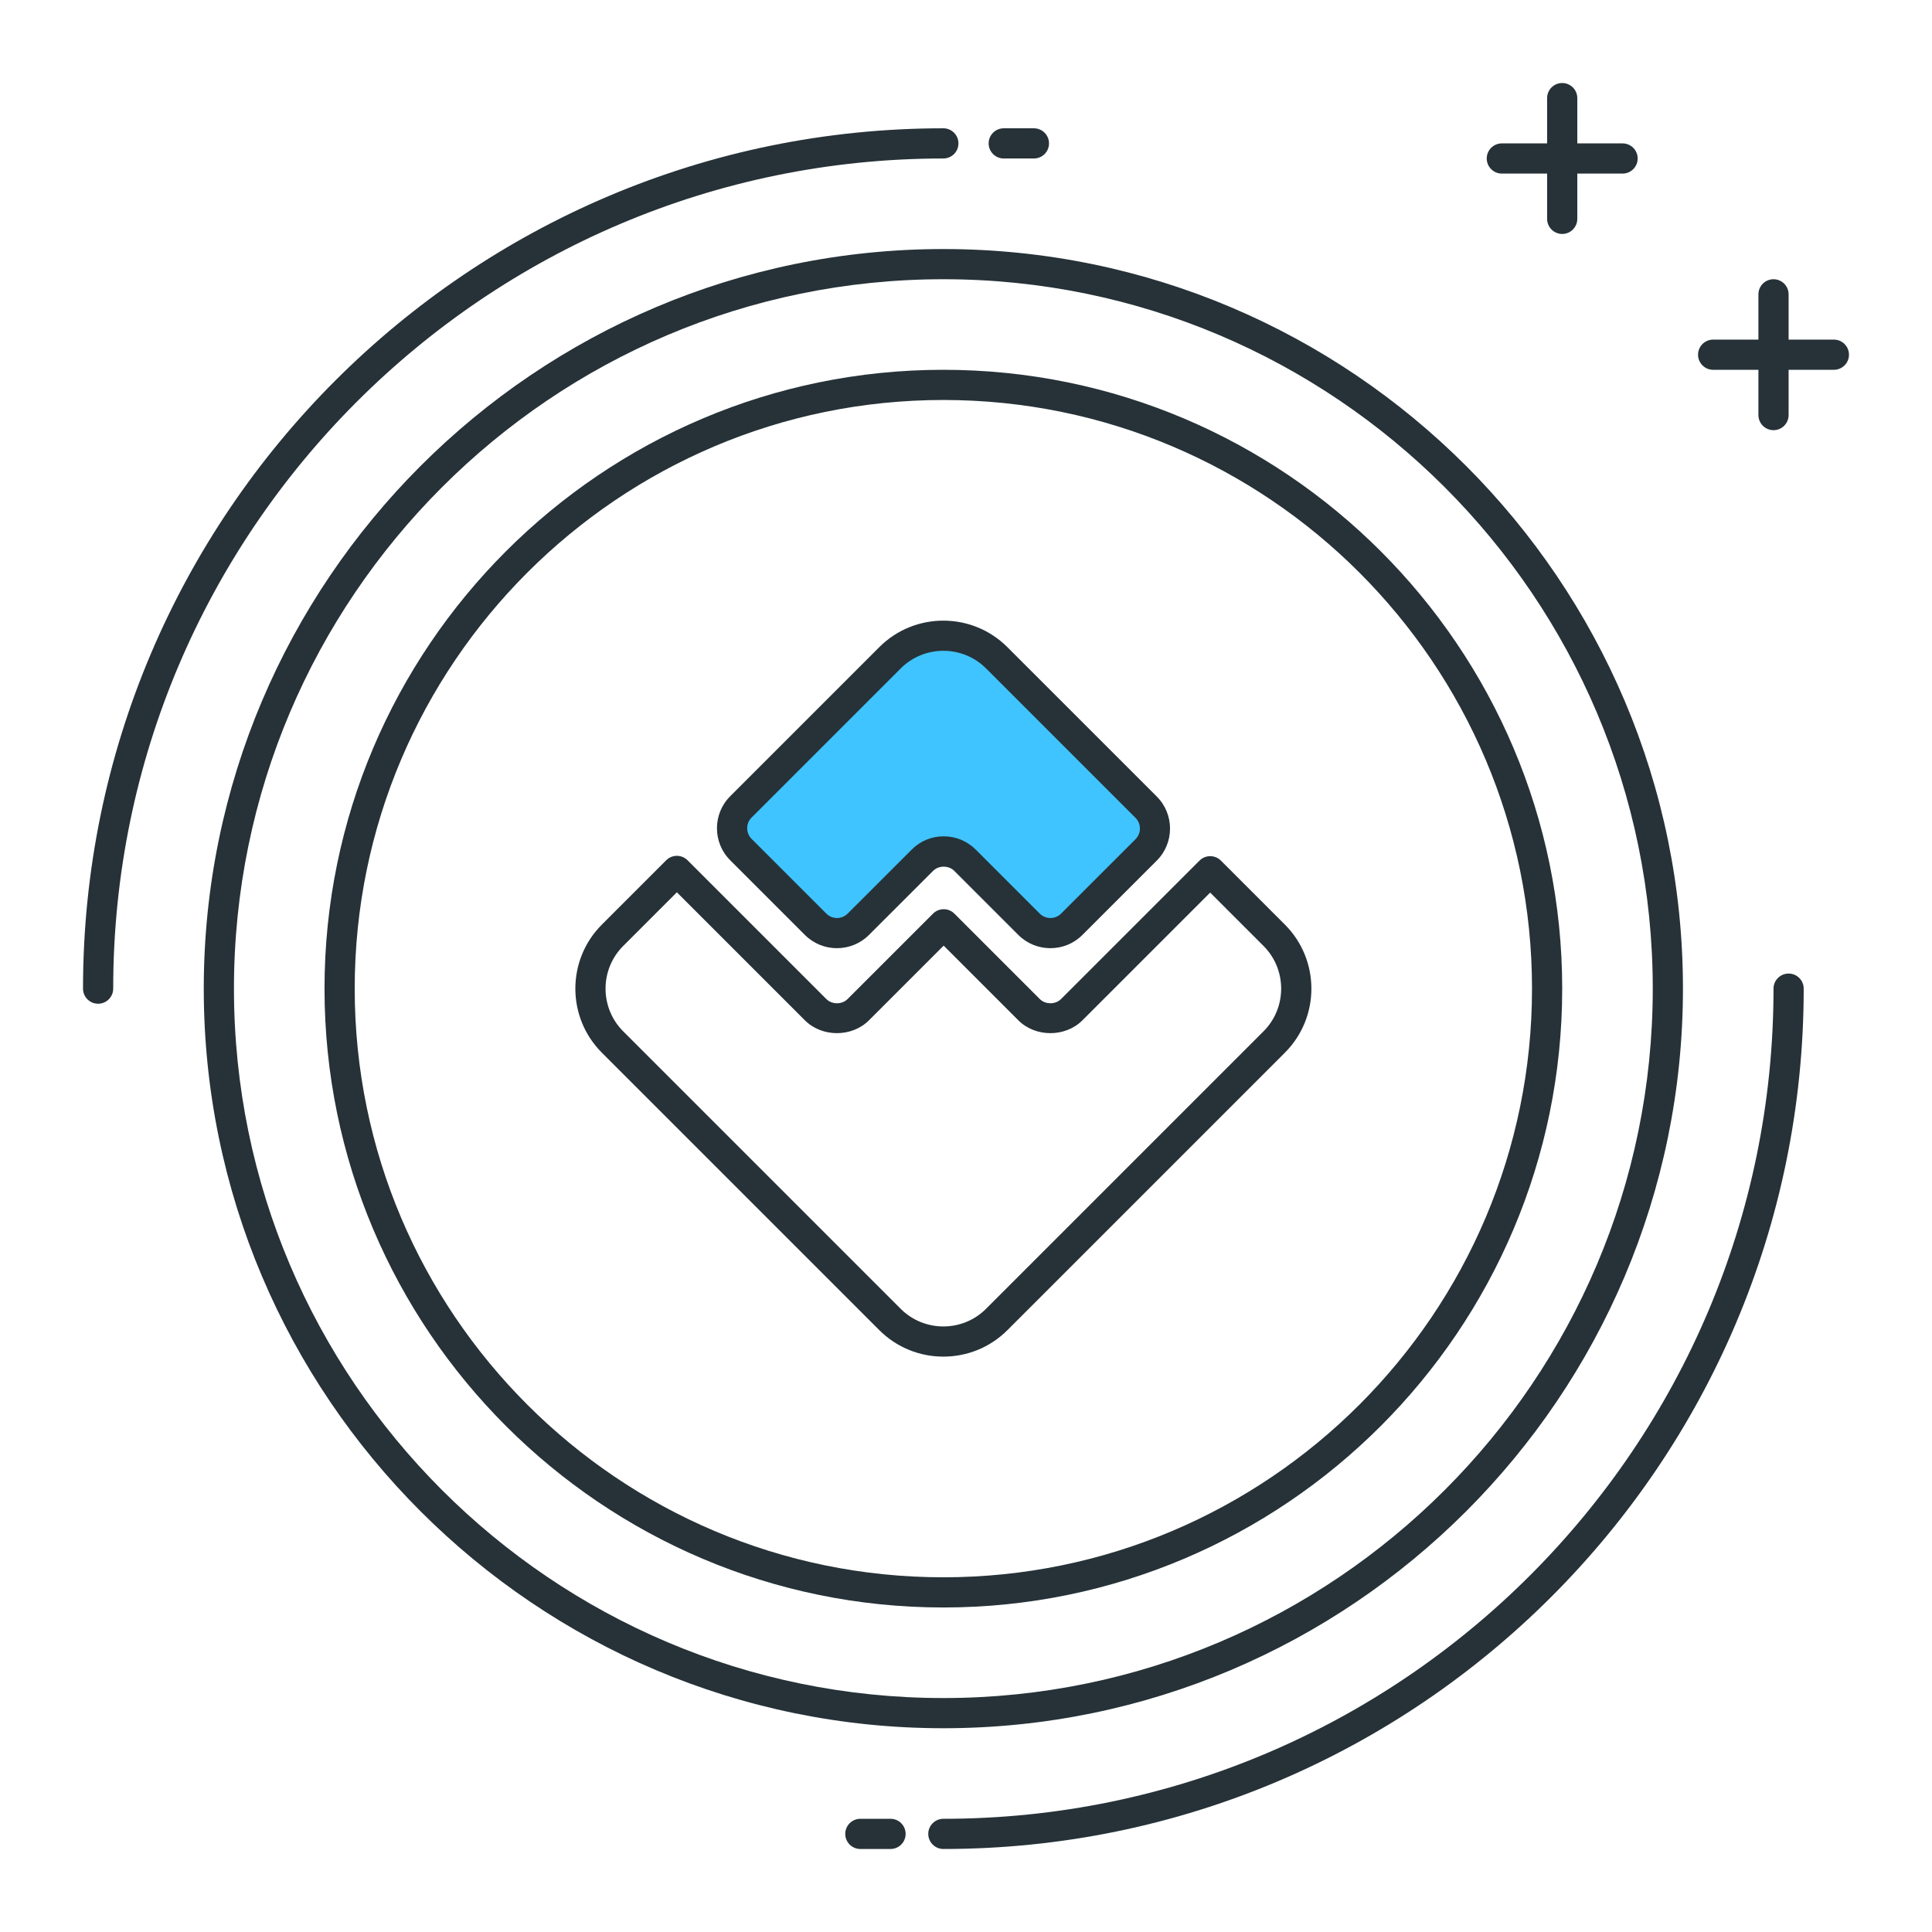 <?xml version="1.0" encoding="utf-8"?>
<!-- Generator: Adobe Illustrator 21.1.0, SVG Export Plug-In . SVG Version: 6.00 Build 0)  -->
<svg version="1.1" id="Icon_Set" xmlns="http://www.w3.org/2000/svg" xmlns:xlink="http://www.w3.org/1999/xlink" x="0px" y="0px"
	 viewBox="0 0 64 64" style="enable-background:new 0 0 64 64;" xml:space="preserve">
<style type="text/css">
	.st0{fill:#263238;}
	.st1{fill:#FFFFFF;}
	.st2{fill:#FF5252;}
	.st3{fill:#FFD740;}
	.st4{fill:#40C4FF;}
	.st5{fill:#4DB6AC;}
	.st6{fill:#4FC3F7;}
</style>
<g id="Wave">
	<g>
		<path class="st0" d="M29.5,61.25h-1c-0.276,0-0.5-0.224-0.5-0.5s0.224-0.5,0.5-0.5h1c0.276,0,0.5,0.224,0.5,0.5
			S29.776,61.25,29.5,61.25z"/>
	</g>
	<g>
		<path class="st0" d="M31.25,57.25c-13.51,0-24.5-10.99-24.5-24.5s10.99-24.5,24.5-24.5s24.5,10.99,24.5,24.5
			S44.76,57.25,31.25,57.25z M31.25,9.25c-12.958,0-23.5,10.542-23.5,23.5s10.542,23.5,23.5,23.5s23.5-10.542,23.5-23.5
			S44.208,9.25,31.25,9.25z"/>
	</g>
	<g>
		<path class="st0" d="M3.25,33.25c-0.276,0-0.5-0.224-0.5-0.5c0-15.715,12.785-28.5,28.5-28.5c0.276,0,0.5,0.224,0.5,0.5
			s-0.224,0.5-0.5,0.5c-15.163,0-27.5,12.337-27.5,27.5C3.75,33.026,3.526,33.25,3.25,33.25z"/>
	</g>
	<g>
		<path class="st0" d="M34.25,5.25h-1c-0.276,0-0.5-0.224-0.5-0.5s0.224-0.5,0.5-0.5h1c0.276,0,0.5,0.224,0.5,0.5
			S34.526,5.25,34.25,5.25z"/>
	</g>
	<g>
		<path class="st0" d="M31.25,61.25c-0.276,0-0.5-0.224-0.5-0.5s0.224-0.5,0.5-0.5c15.163,0,27.5-12.337,27.5-27.5
			c0-0.276,0.224-0.5,0.5-0.5s0.5,0.224,0.5,0.5C59.75,48.465,46.965,61.25,31.25,61.25z"/>
	</g>
	<g>
		<path class="st0" d="M53.75,5.75h-4c-0.276,0-0.5-0.224-0.5-0.5s0.224-0.5,0.5-0.5h4c0.276,0,0.5,0.224,0.5,0.5
			S54.026,5.75,53.75,5.75z"/>
	</g>
	<g>
		<path class="st0" d="M51.75,7.75c-0.276,0-0.5-0.224-0.5-0.5v-4c0-0.276,0.224-0.5,0.5-0.5s0.5,0.224,0.5,0.5v4
			C52.25,7.526,52.026,7.75,51.75,7.75z"/>
	</g>
	<g>
		<path class="st0" d="M60.75,12.25h-4c-0.276,0-0.5-0.224-0.5-0.5s0.224-0.5,0.5-0.5h4c0.276,0,0.5,0.224,0.5,0.5
			S61.026,12.25,60.75,12.25z"/>
	</g>
	<g>
		<path class="st0" d="M58.75,14.25c-0.276,0-0.5-0.224-0.5-0.5v-4c0-0.276,0.224-0.5,0.5-0.5s0.5,0.224,0.5,0.5v4
			C59.25,14.026,59.026,14.25,58.75,14.25z"/>
	</g>
	<g>
		<path class="st0" d="M31.25,53.25c-11.304,0-20.5-9.196-20.5-20.5s9.196-20.5,20.5-20.5s20.5,9.196,20.5,20.5
			S42.554,53.25,31.25,53.25z M31.25,13.25c-10.752,0-19.5,8.748-19.5,19.5s8.748,19.5,19.5,19.5s19.5-8.748,19.5-19.5
			S42.002,13.25,31.25,13.25z"/>
	</g>
	<g>
		<path class="st4" d="M28.432,30.618l2.121-2.121c0.391-0.391,1.024-0.391,1.414,0l2.121,2.121c0.391,0.391,1.024,0.391,1.414,0
			l2.464-2.464c0.391-0.391,0.391-1.024,0-1.414l-4.95-4.95c-0.976-0.976-2.559-0.976-3.536,0l-4.939,4.939
			c-0.391,0.391-0.391,1.024,0,1.414l2.475,2.475C27.408,31.009,28.041,31.009,28.432,30.618z"/>
		<path class="st0" d="M34.796,31.41c-0.384,0-0.769-0.146-1.061-0.438l-2.121-2.121c-0.189-0.189-0.518-0.189-0.707,0l-2.122,2.121
			c-0.584,0.584-1.537,0.584-2.121,0l-2.475-2.475c-0.585-0.585-0.585-1.536,0-2.121l4.939-4.939c1.17-1.17,3.072-1.17,4.242,0
			l4.95,4.949c0.585,0.585,0.585,1.537,0,2.122l-2.465,2.464C35.564,31.264,35.18,31.41,34.796,31.41z M31.261,27.704
			c0.4,0,0.777,0.156,1.061,0.439l2.121,2.121c0.195,0.195,0.512,0.195,0.707,0l2.465-2.464c0.095-0.095,0.146-0.221,0.146-0.354
			c0-0.133-0.052-0.259-0.146-0.354l-4.95-4.949c-0.779-0.779-2.049-0.779-2.828,0l-4.939,4.939c-0.195,0.195-0.195,0.512,0,0.707
			l2.475,2.475c0.195,0.195,0.512,0.195,0.707,0l0,0l2.122-2.121C30.483,27.86,30.86,27.704,31.261,27.704z"/>
	</g>
	<g>
		<path class="st0" d="M31.25,44.94c-0.769,0-1.536-0.292-2.121-0.877l-9.192-9.192c-1.17-1.17-1.17-3.072,0-4.242l2.132-2.132
			c0.195-0.195,0.512-0.195,0.707,0l4.596,4.596c0.189,0.189,0.518,0.189,0.707,0l2.829-2.828c0.195-0.195,0.512-0.195,0.707,0
			l2.828,2.828c0.189,0.189,0.518,0.189,0.707,0l0,0l4.586-4.585c0.195-0.195,0.512-0.195,0.707,0l2.121,2.121
			c1.17,1.17,1.17,3.072,0,4.242l-9.192,9.192C32.786,44.648,32.019,44.94,31.25,44.94z M22.422,29.558l-1.778,1.778
			c-0.779,0.779-0.779,2.049,0,2.828l9.192,9.192c0.779,0.779,2.049,0.779,2.828,0l9.192-9.192c0.779-0.779,0.779-2.049,0-2.828
			l-1.768-1.768L35.856,33.8c-0.566,0.566-1.555,0.566-2.121,0l-2.475-2.475L28.785,33.8c-0.566,0.566-1.555,0.566-2.121,0
			L22.422,29.558z"/>
	</g>
</g>
</svg>
